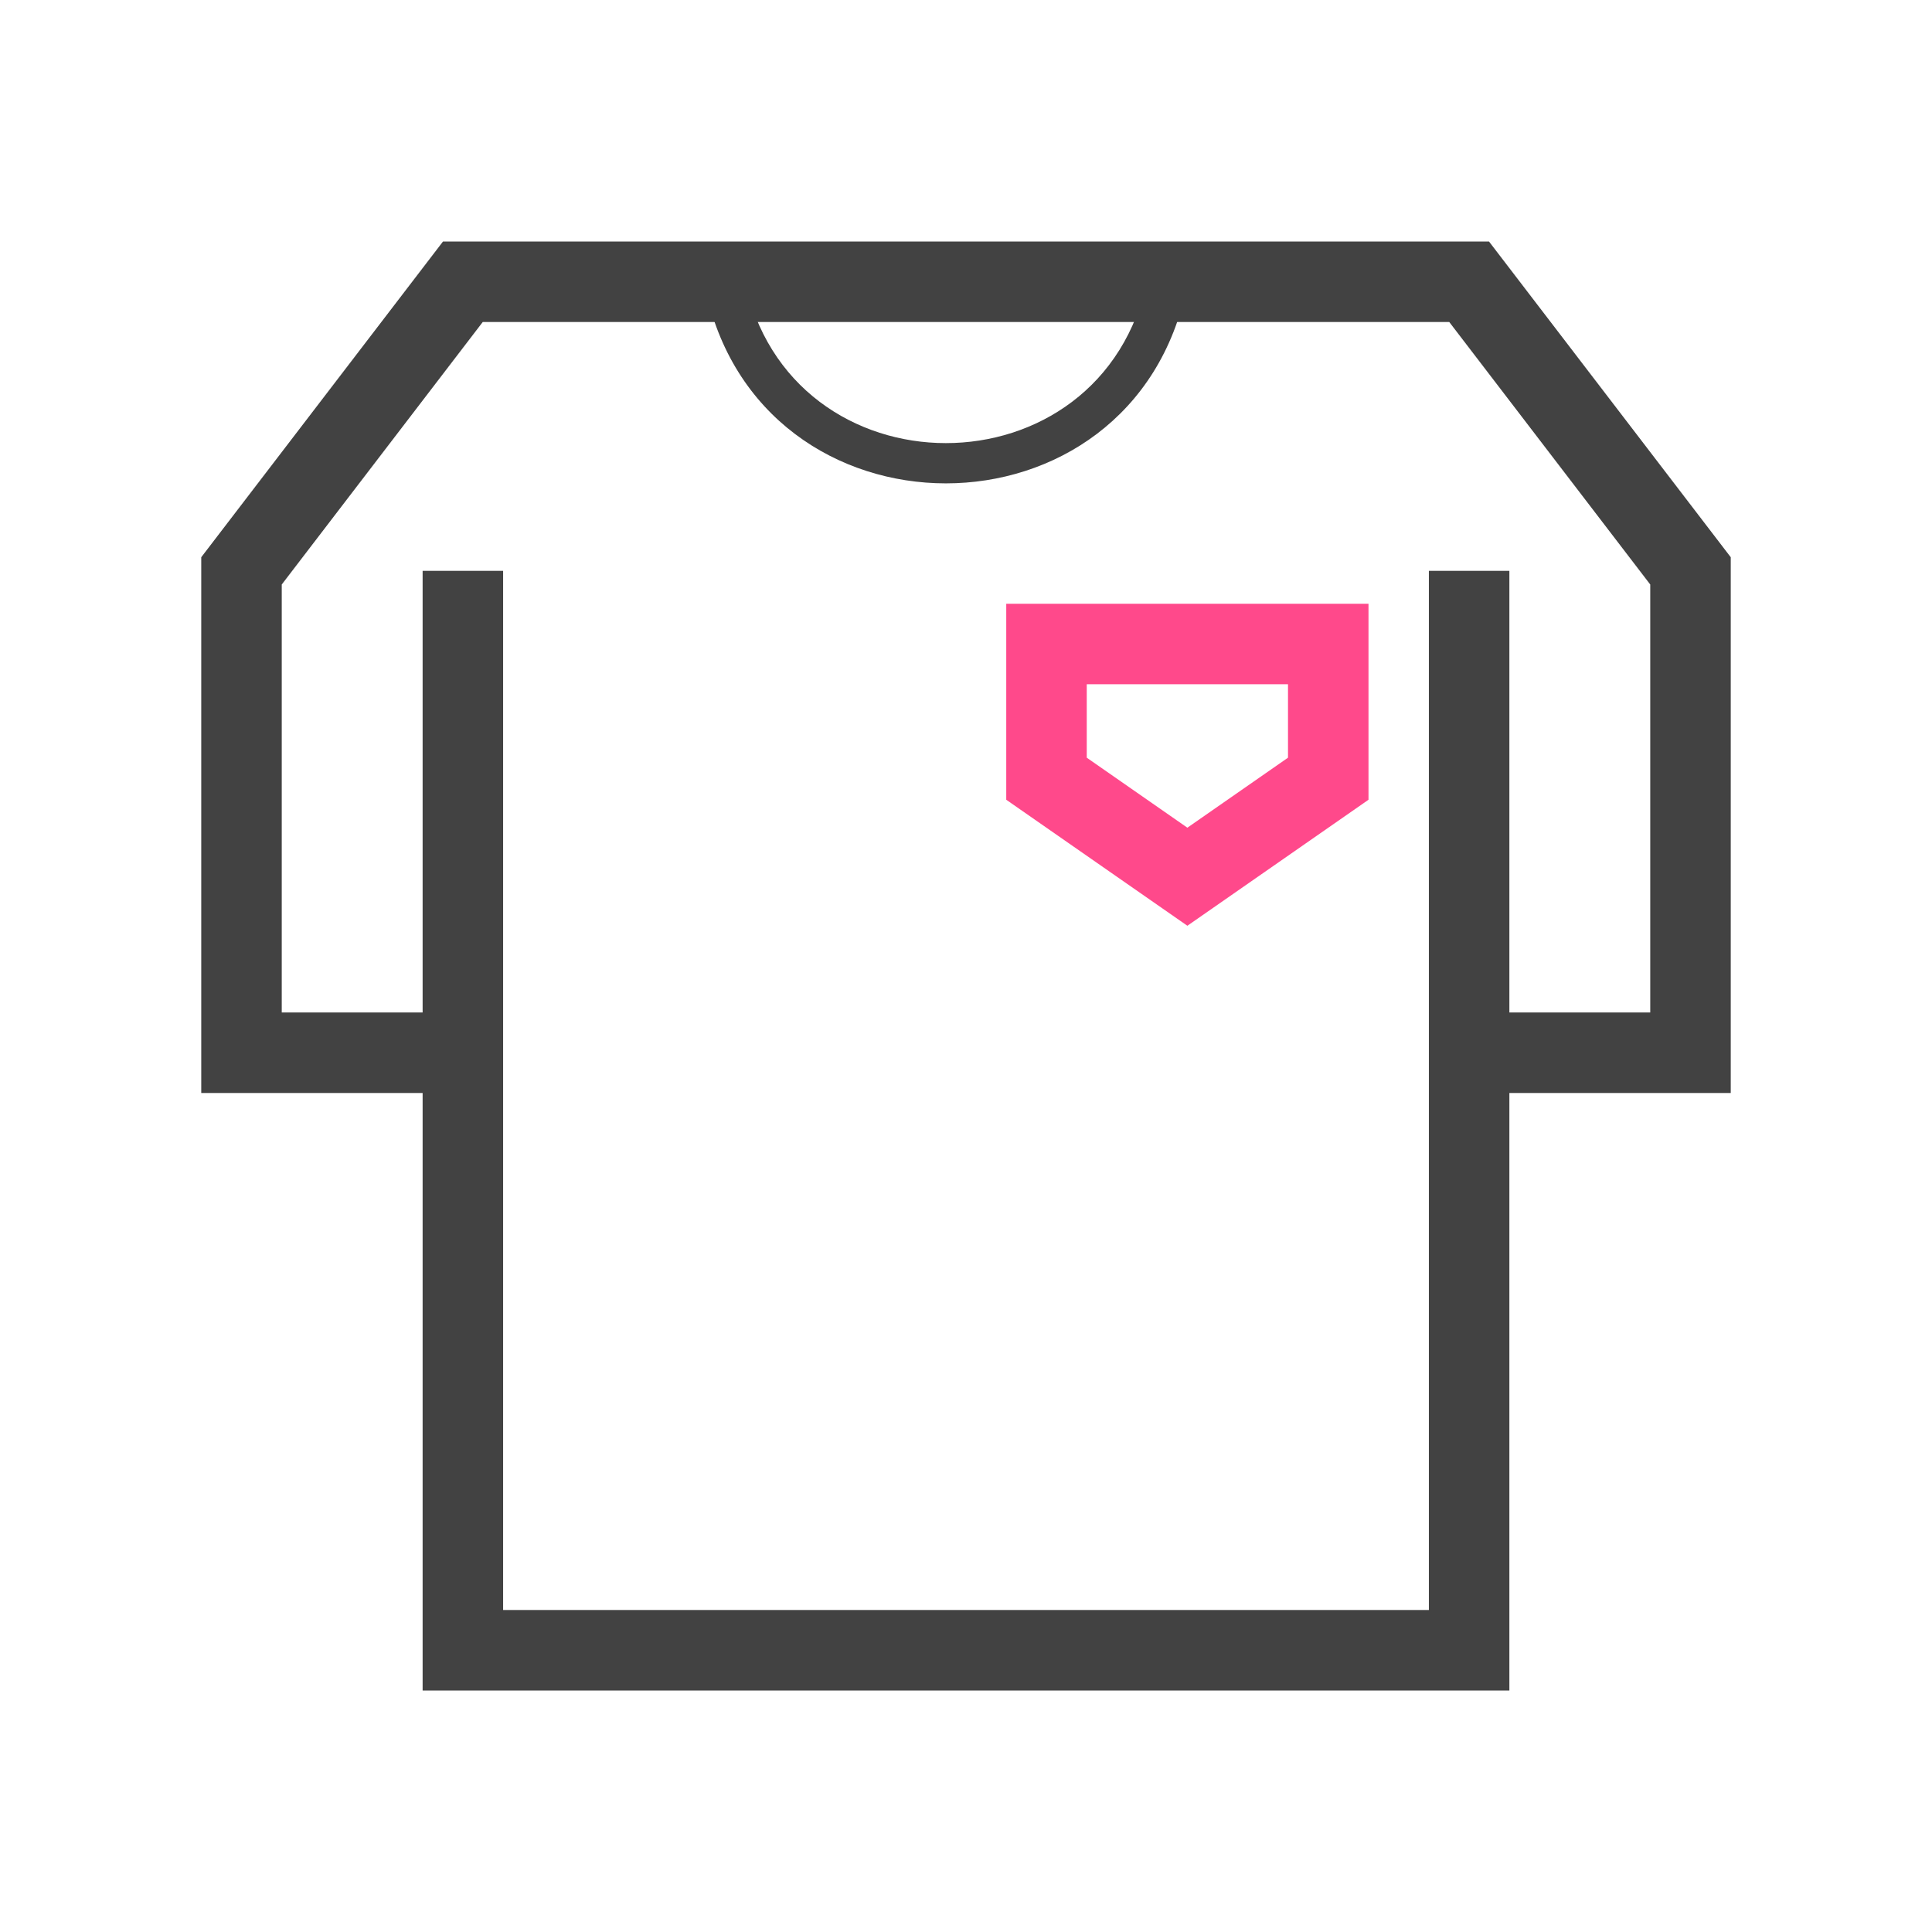 <svg width="48" height="48" viewBox="0 0 48 48" fill="none" xmlns="http://www.w3.org/2000/svg">
<rect width="48" height="48" fill="white"/>
<path d="M11.5 14.183V26.155M11.5 26.155V41H36.5V14.183V26.155H42V14.183L36.5 7H24H11.5L6 14.183V26.155H11.5Z" stroke="#424242" stroke-width="2"/>
<path d="M17.51 7.098C18.819 13.646 28.181 13.646 29.49 7.098L28.51 6.902C27.415 12.378 19.585 12.378 18.49 6.902L17.51 7.098Z" fill="#424242"/>
<path d="M26 16H33V19.347L29.5 21.782L26 19.347V16Z" stroke="#FF498B" stroke-width="2"/>
</svg>
